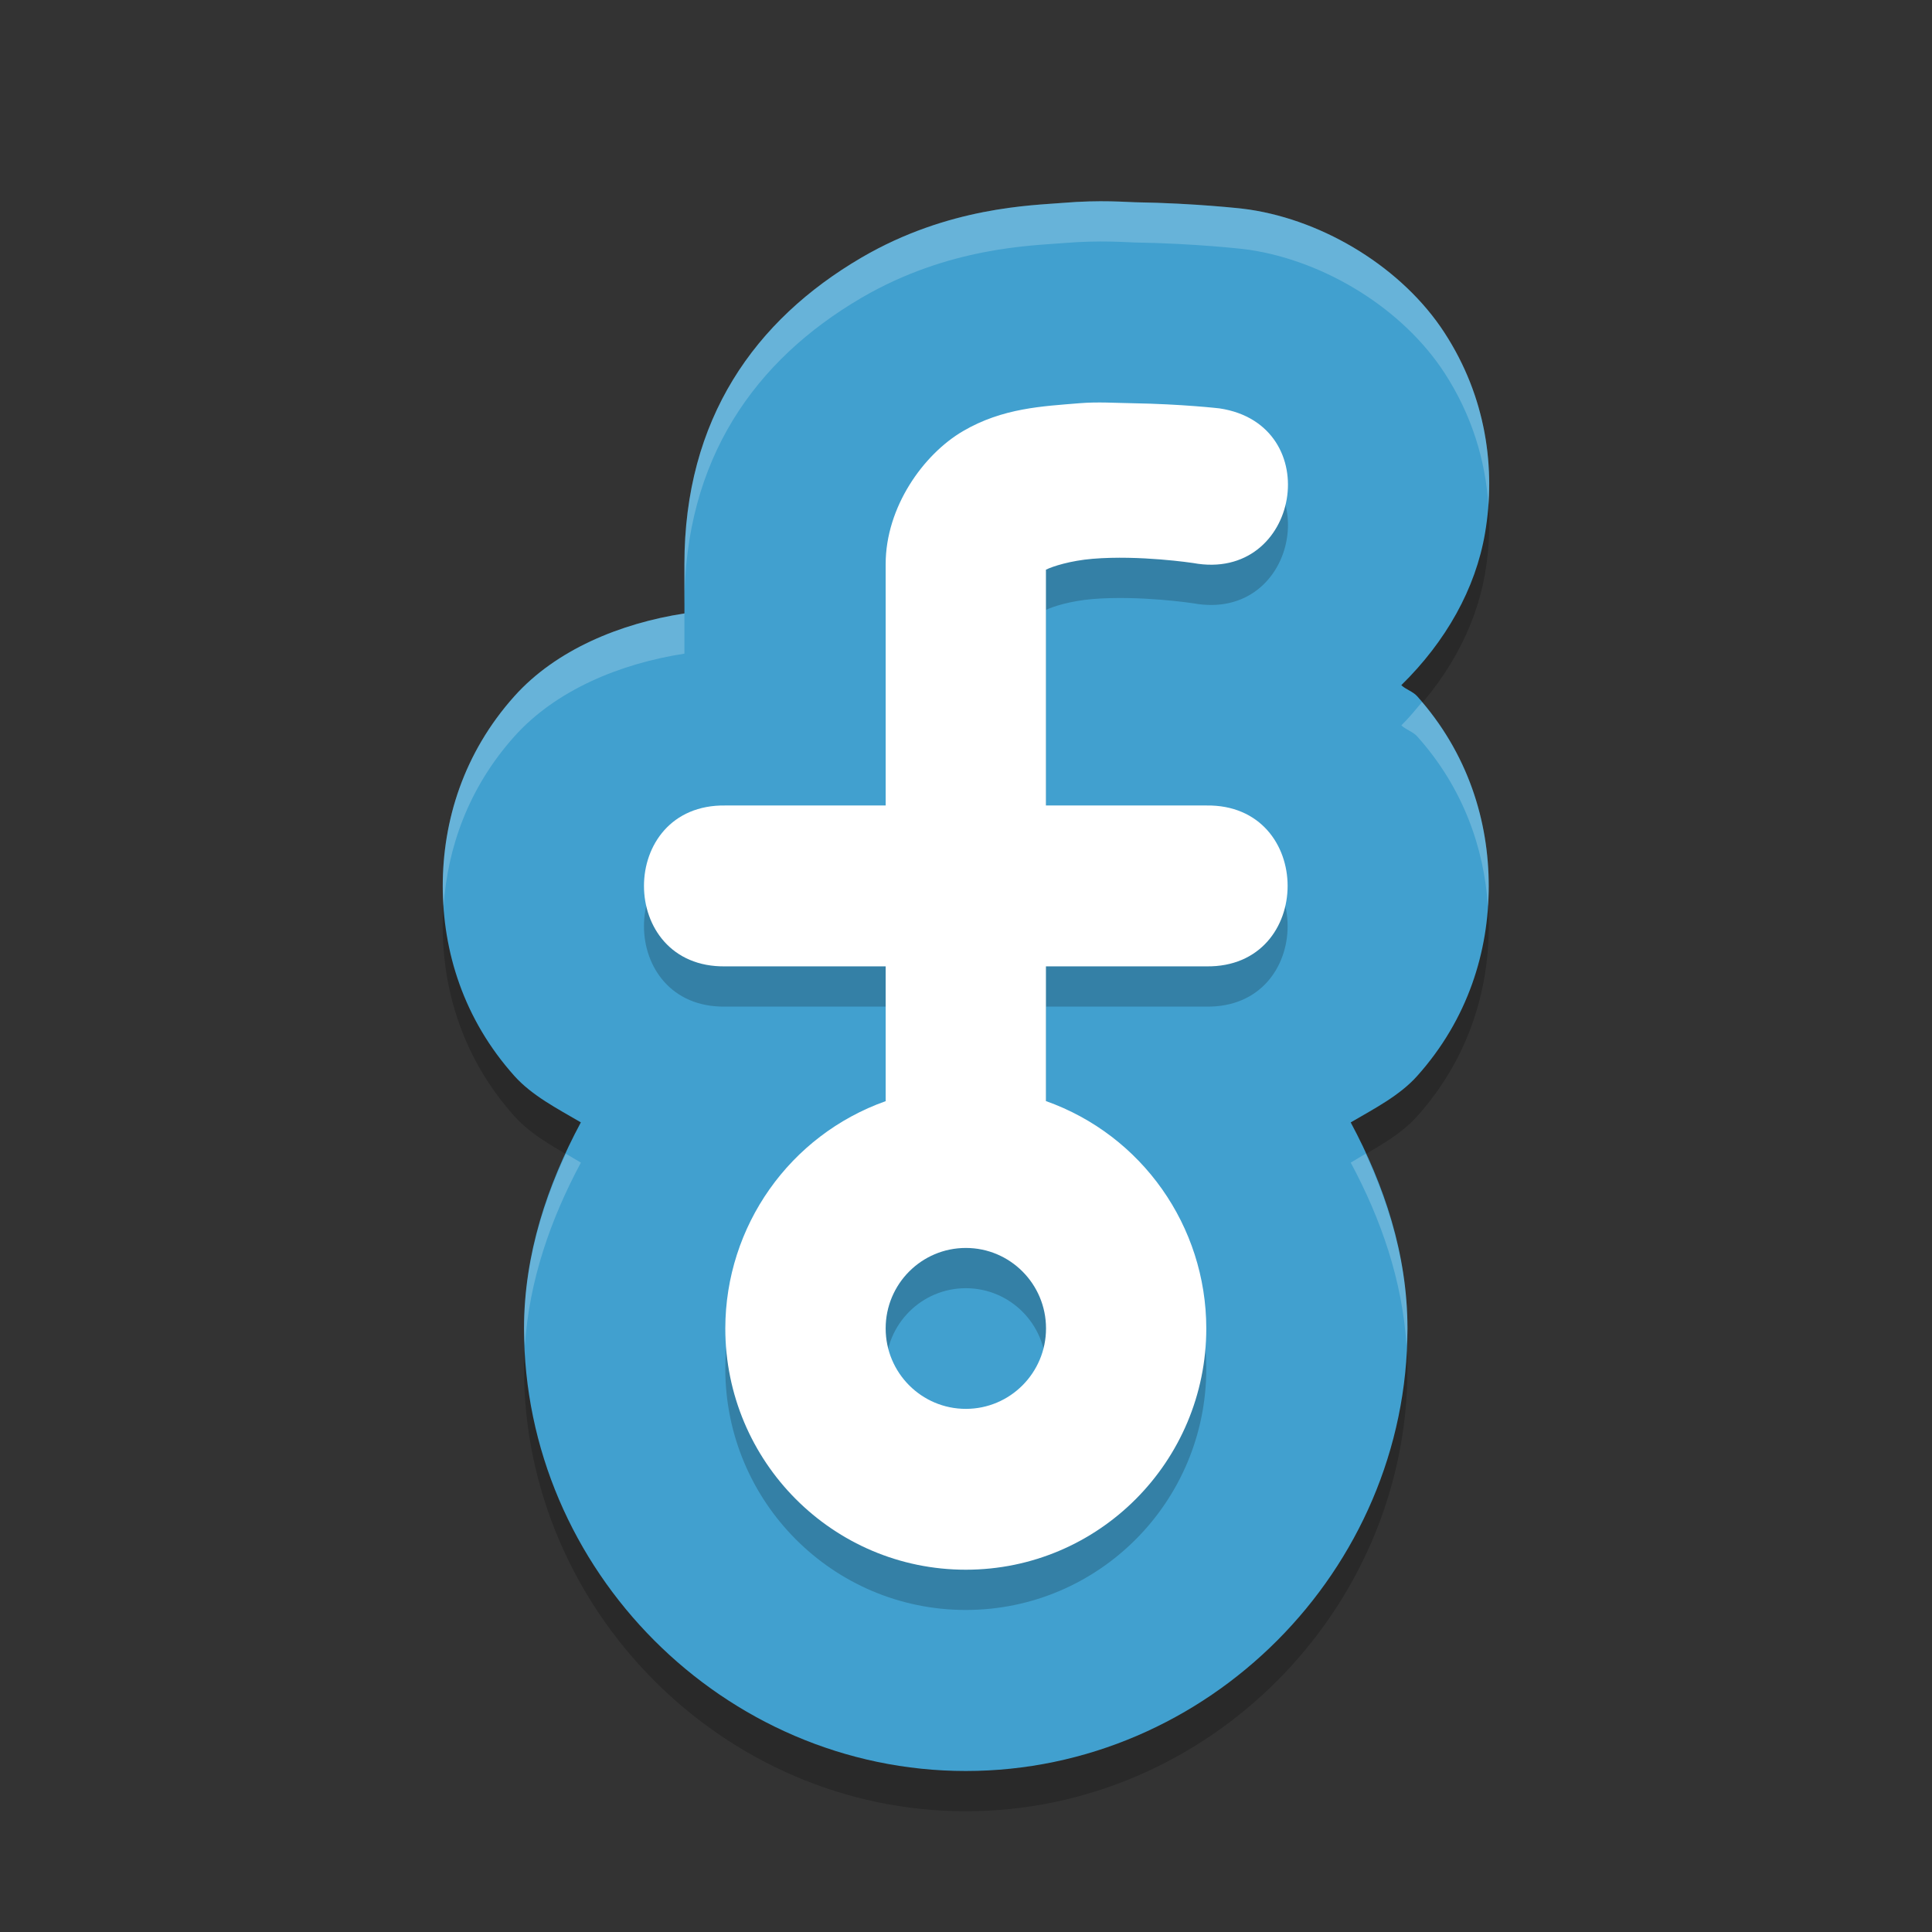 <?xml version="1.0" encoding="UTF-8" standalone="no"?>
<svg
   xmlns:dc="http://purl.org/dc/elements/1.1/"
   xmlns:cc="http://creativecommons.org/ns#"
   xmlns:rdf="http://www.w3.org/1999/02/22-rdf-syntax-ns#"
   xmlns:svg="http://www.w3.org/2000/svg"
   xmlns="http://www.w3.org/2000/svg"
   xmlns:sodipodi="http://sodipodi.sourceforge.net/DTD/sodipodi-0.dtd"
   xmlns:inkscape="http://www.inkscape.org/namespaces/inkscape"
   width="48"
   height="48"
   version="1"
   id="svg12"
   sodipodi:docname="fritzing.svg"
   inkscape:version="0.92.5 (2060ec1f9f, 2020-04-08)">
  <rect width="100%" height="100%" fill="#333333" stroke="none"/>
  <defs
     id="defs16" />
  <sodipodi:namedview
     pagecolor="#ffffff"
     bordercolor="#5cadd6"
     borderopacity="1"
     objecttolerance="10"
     gridtolerance="10"
     guidetolerance="10"
     inkscape:pageopacity="0"
     inkscape:pageshadow="2"
     inkscape:window-width="765"
     inkscape:window-height="480"
     id="namedview14"
     showgrid="false"
     inkscape:zoom="6.9532167"
     inkscape:cx="30.061989"
     inkscape:cy="25.303647"
     inkscape:window-x="0"
     inkscape:window-y="28"
     inkscape:window-maximized="0"
     inkscape:current-layer="svg12" />
  <path
     style="opacity:0.2"
     d="m 28.207,6.025 c -0.211,-0.003 -0.854,-0.064 -1.808,0.016 -0.749,0.063 -2.834,0.094 -4.999,1.361 -2.644,1.548 -4.396,4.004 -4.396,7.618 v 1.221 c -1.596,0.246 -3.192,0.905 -4.222,2.054 C 11.514,19.71 11,21.398 11,23.015 c 0,1.617 0.514,3.303 1.781,4.718 0.435,0.485 1.058,0.806 1.65,1.152 -0.836,1.56 -1.409,3.271 -1.412,5.113 v 0.008 C 13.019,40.009 17.984,45 23.995,45 30.006,45 34.968,40.009 34.968,34.006 v -0.006 c -0.002,-1.842 -0.574,-3.554 -1.41,-5.114 0.592,-0.346 1.216,-0.667 1.65,-1.152 1.267,-1.415 1.779,-3.101 1.779,-4.718 0,-1.617 -0.512,-3.305 -1.779,-4.72 -0.103,-0.115 -0.279,-0.165 -0.393,-0.273 1.113,-1.091 1.845,-2.399 2.08,-3.775 0.275,-1.611 0.029,-3.386 -1.008,-4.982 C 34.851,7.669 32.925,6.49 31.041,6.207 30.986,6.199 30.93,6.192 30.875,6.185 c 0,0 -1.179,-0.137 -2.668,-0.16 z"
     id="path2" />
  <path
     style="fill:#41a0cf;fill-opacity:1"
     d="m 28.207,5.025 c -0.211,-0.003 -0.854,-0.064 -1.808,0.016 -0.749,0.063 -2.834,0.094 -4.999,1.361 -2.644,1.548 -4.396,4.004 -4.396,7.618 v 1.221 c -1.596,0.246 -3.192,0.905 -4.222,2.054 C 11.514,18.71 11,20.398 11,22.015 c 0,1.617 0.514,3.303 1.781,4.718 0.435,0.485 1.058,0.806 1.65,1.152 -0.836,1.56 -1.409,3.271 -1.412,5.113 v 0.008 C 13.019,39.009 17.984,44 23.995,44 30.006,44 34.968,39.009 34.968,33.006 v -0.006 c -0.002,-1.842 -0.574,-3.554 -1.41,-5.114 0.592,-0.346 1.216,-0.667 1.65,-1.152 1.267,-1.415 1.779,-3.101 1.779,-4.718 0,-1.617 -0.512,-3.305 -1.779,-4.72 -0.103,-0.115 -0.279,-0.165 -0.393,-0.273 1.113,-1.091 1.845,-2.399 2.08,-3.775 0.275,-1.611 0.029,-3.386 -1.008,-4.982 C 34.851,6.669 32.925,5.49 31.041,5.207 30.986,5.199 30.93,5.192 30.875,5.185 c 0,0 -1.179,-0.137 -2.668,-0.16 z"
     id="path4" />
  <path
     style="opacity:0.2"
     d="m 28.131,11.018 c -0.412,-0.006 -0.857,-0.038 -1.313,0 -0.911,0.076 -1.904,0.115 -2.892,0.693 -0.988,0.578 -1.922,1.889 -1.922,3.305 v 5.996 h -3.984 c -2.694,-0.038 -2.694,4.036 0,3.997 h 3.984 v 3.349 c -2.385,0.846 -3.98,3.107 -3.984,5.645 0,3.312 2.675,5.996 5.975,5.996 3.3,0 5.975,-2.685 5.975,-5.996 -0.003,-2.539 -1.598,-4.801 -3.984,-5.647 v -3.347 h 3.984 c 2.694,0.038 2.694,-4.036 0,-3.997 h -3.984 v -5.858 c 0.157,-0.08 0.605,-0.225 1.161,-0.271 1.165,-0.097 2.496,0.105 2.496,0.105 2.656,0.491 3.327,-3.441 0.655,-3.842 0,0 -0.933,-0.108 -2.169,-0.128 z m -4.135,20.987 c 1.1,0 1.992,0.895 1.992,1.999 0,1.104 -0.892,1.999 -1.992,1.999 -1.1,0 -1.992,-0.895 -1.992,-1.999 0,-1.104 0.892,-1.999 1.992,-1.999 z"
     id="path6" />
  <path
     style="fill:#ffffff"
     d="m 28.131,10.018 c -0.412,-0.006 -0.857,-0.038 -1.313,0 -0.911,0.076 -1.904,0.115 -2.892,0.693 -0.988,0.578 -1.922,1.889 -1.922,3.305 v 5.996 h -3.984 c -2.694,-0.038 -2.694,4.036 0,3.997 h 3.984 v 3.349 c -2.385,0.846 -3.98,3.107 -3.984,5.645 0,3.312 2.675,5.996 5.975,5.996 3.3,0 5.975,-2.685 5.975,-5.996 -0.003,-2.539 -1.598,-4.801 -3.984,-5.647 v -3.347 h 3.984 c 2.694,0.038 2.694,-4.036 0,-3.997 h -3.984 v -5.858 c 0.157,-0.08 0.605,-0.225 1.161,-0.271 1.165,-0.097 2.496,0.105 2.496,0.105 2.656,0.491 3.327,-3.441 0.655,-3.842 0,0 -0.933,-0.108 -2.169,-0.128 z m -4.135,20.987 c 1.1,0 1.992,0.895 1.992,1.999 0,1.104 -0.892,1.999 -1.992,1.999 -1.1,0 -1.992,-0.895 -1.992,-1.999 0,-1.104 0.892,-1.999 1.992,-1.999 z"
     id="path8" />
  <path
     style="opacity:0.2;fill:#ffffff"
     d="M 27.582 5.002 C 27.276 4.996 26.876 5.001 26.398 5.041 C 25.649 5.104 23.564 5.135 21.398 6.402 C 18.754 7.95 17.004 10.406 17.004 14.02 L 17.004 15.02 C 17.004 11.406 18.754 8.95 21.398 7.402 C 23.564 6.135 25.649 6.104 26.398 6.041 C 27.353 5.961 27.996 6.022 28.207 6.025 C 29.696 6.049 30.875 6.186 30.875 6.186 C 30.93 6.192 30.986 6.199 31.041 6.207 C 32.925 6.49 34.852 7.67 35.889 9.266 C 36.57 10.314 36.904 11.439 36.979 12.545 C 37.082 11.13 36.777 9.633 35.889 8.266 C 34.852 6.67 32.925 5.49 31.041 5.207 C 30.986 5.199 30.93 5.192 30.875 5.186 C 30.875 5.186 29.696 5.049 28.207 5.025 C 28.101 5.024 27.888 5.008 27.582 5.002 z M 17.004 15.24 C 15.408 15.486 13.811 16.145 12.781 17.295 C 11.514 18.709 11 20.399 11 22.016 C 11 22.182 11.01 22.348 11.021 22.516 C 11.118 21.055 11.644 19.564 12.781 18.295 C 13.811 17.145 15.408 16.486 17.004 16.24 L 17.004 15.24 z M 35.33 17.443 C 35.165 17.639 35.004 17.838 34.816 18.021 C 34.93 18.13 35.106 18.18 35.209 18.295 C 36.346 19.564 36.87 21.055 36.967 22.516 C 36.978 22.348 36.988 22.182 36.988 22.016 C 36.988 20.454 36.504 18.827 35.33 17.443 z M 14.059 28.664 C 13.437 30.011 13.022 31.456 13.02 32.998 L 13.02 33.006 C 13.02 33.153 13.035 33.296 13.041 33.441 C 13.145 31.811 13.681 30.287 14.432 28.885 C 14.307 28.812 14.184 28.737 14.059 28.664 z M 33.93 28.664 C 33.804 28.736 33.683 28.812 33.559 28.885 C 34.308 30.284 34.841 31.806 34.945 33.434 C 34.951 33.291 34.969 33.15 34.969 33.006 L 34.969 33 C 34.967 31.457 34.551 30.012 33.93 28.664 z"
     id="path10" />
</svg>
